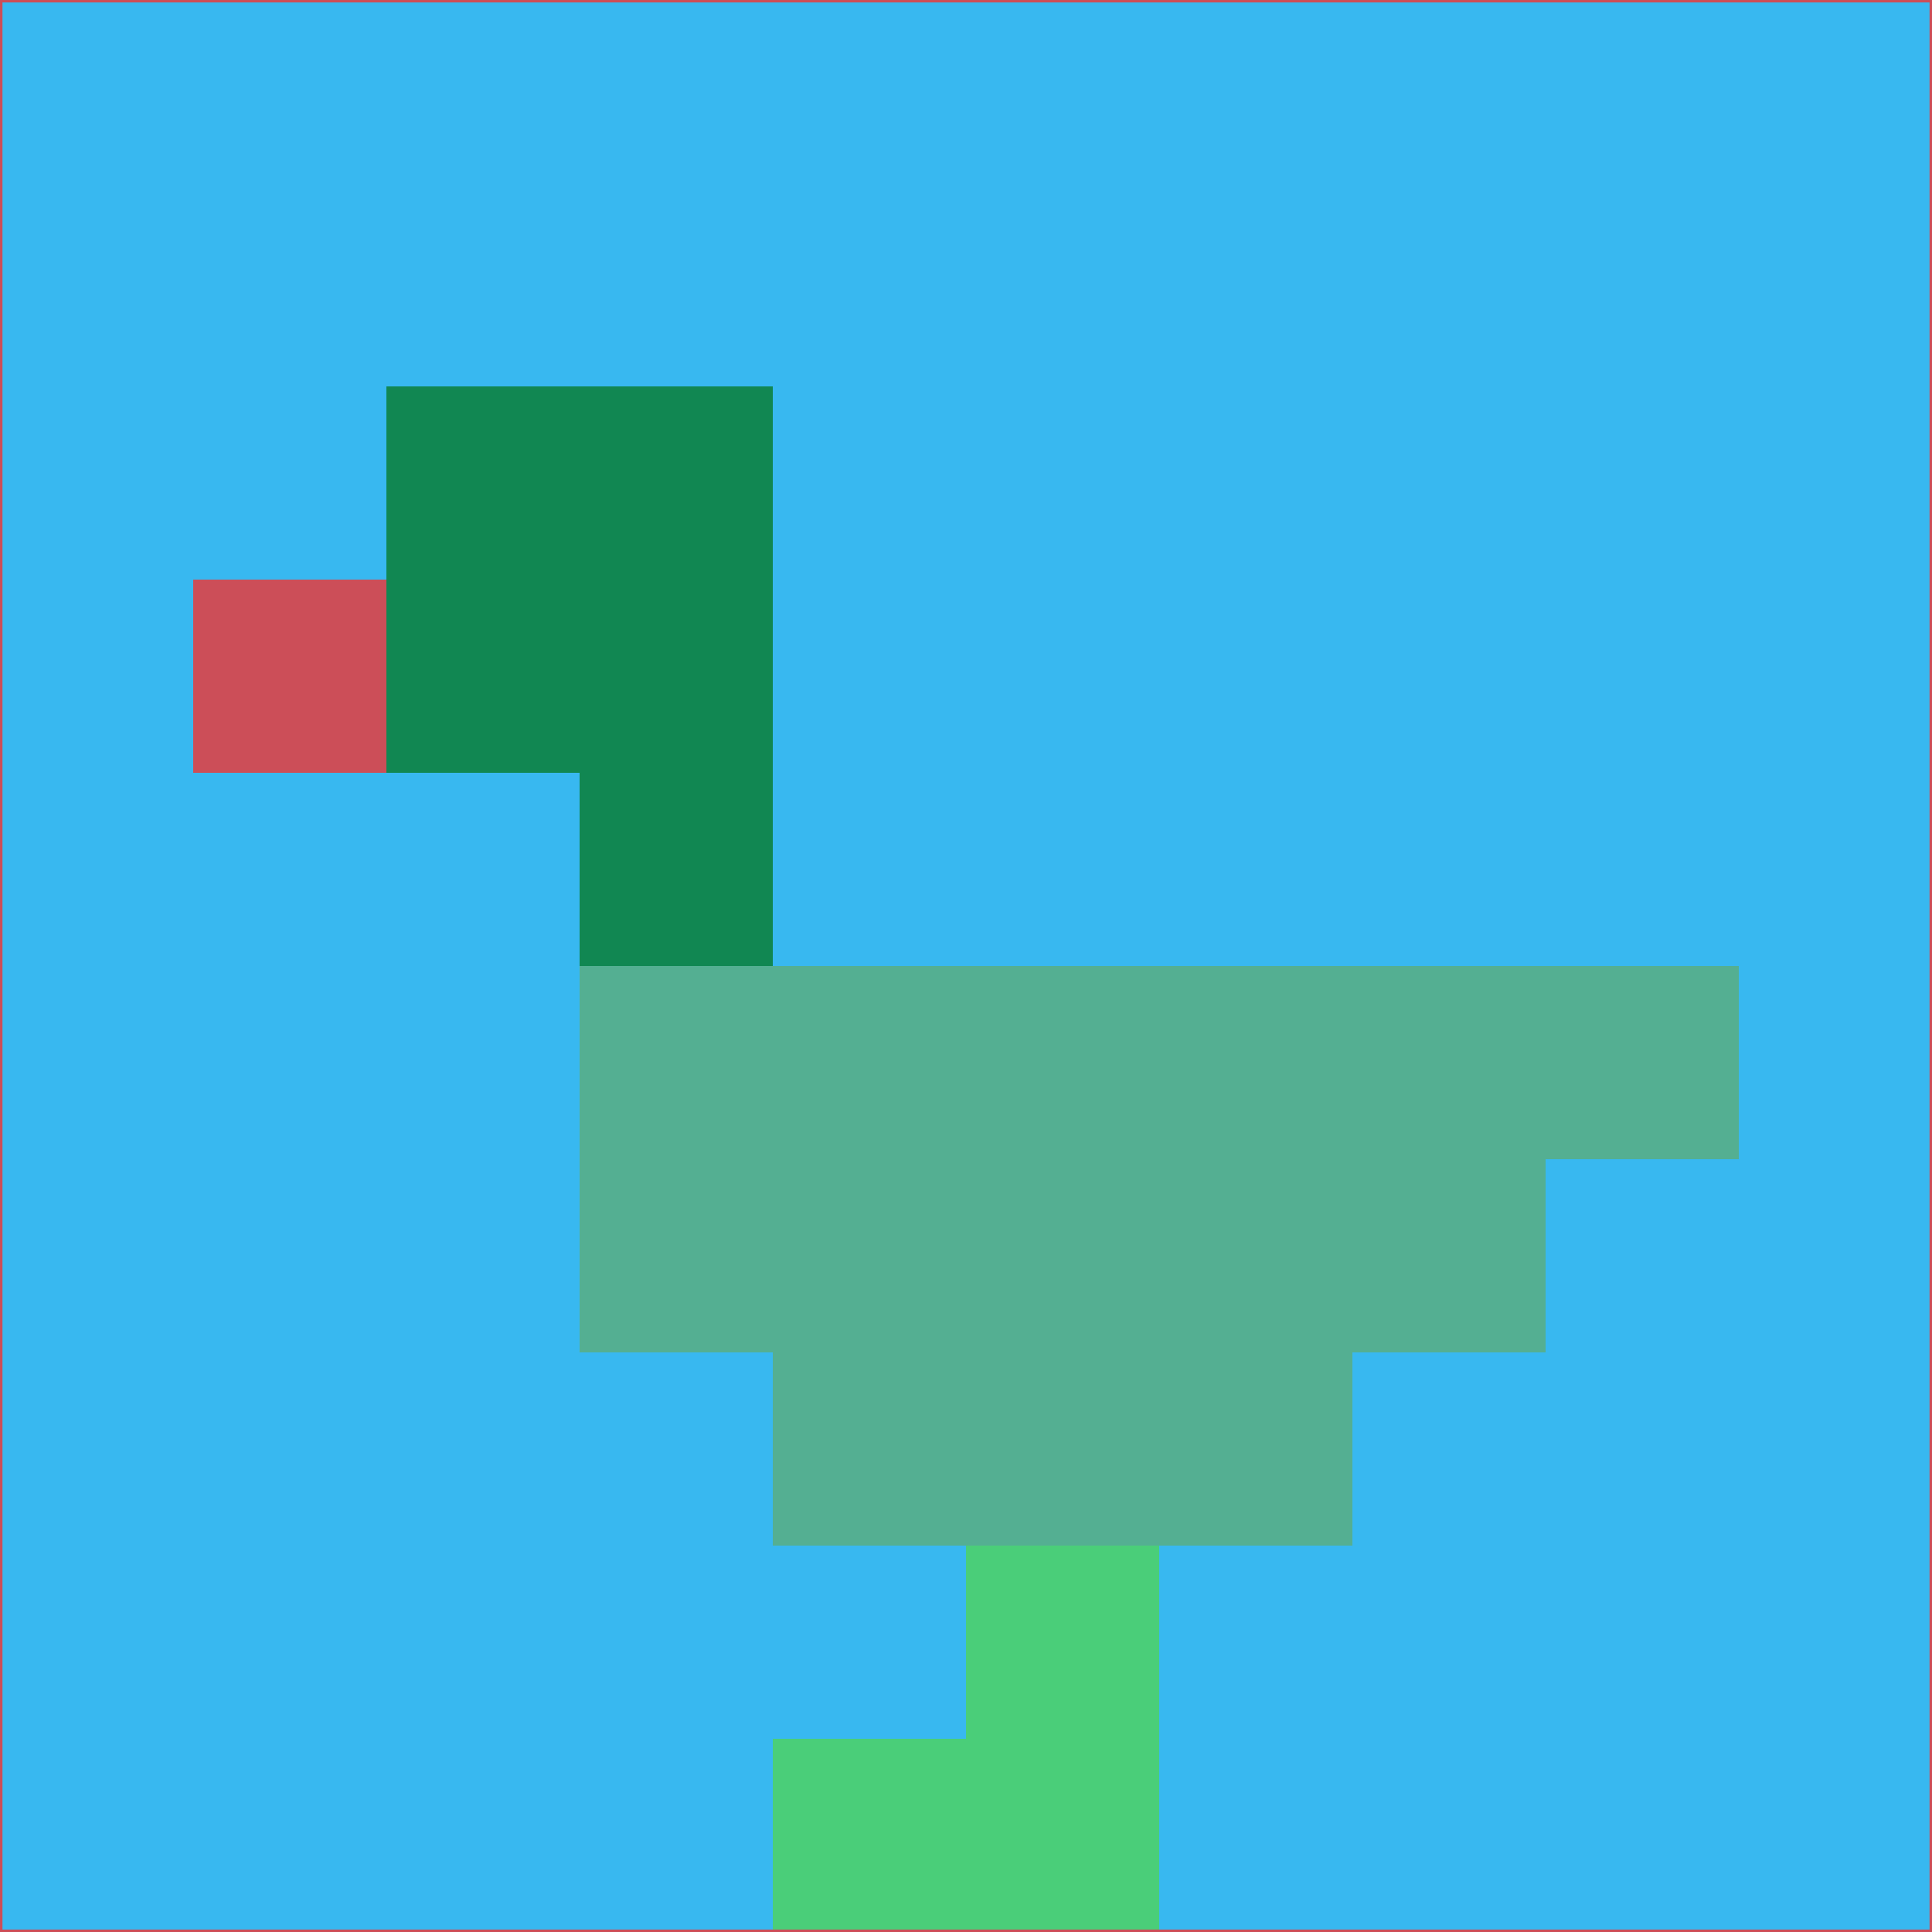 <svg xmlns="http://www.w3.org/2000/svg" version="1.1" width="785" height="785">
  <title>'goose-pfp-694263' by Dmitri Cherniak (Cyberpunk Edition)</title>
  <desc>
    seed=748527
    backgroundColor=#38b8f0
    padding=20
    innerPadding=0
    timeout=500
    dimension=1
    border=false
    Save=function(){return n.handleSave()}
    frame=12

    Rendered at 2024-09-15T22:37:00.758Z
    Generated in 1ms
    Modified for Cyberpunk theme with new color scheme
  </desc>
  <defs/>
  <rect width="100%" height="100%" fill="#38b8f0"/>
  <g>
    <g id="0-0">
      <rect x="0" y="0" height="785" width="785" fill="#38b8f0"/>
      <g>
        <!-- Neon blue -->
        <rect id="0-0-2-2-2-2" x="157" y="157" width="157" height="157" fill="#118752"/>
        <rect id="0-0-3-2-1-4" x="235.5" y="157" width="78.5" height="314" fill="#118752"/>
        <!-- Electric purple -->
        <rect id="0-0-4-5-5-1" x="314" y="392.5" width="392.5" height="78.5" fill="#54af92"/>
        <rect id="0-0-3-5-5-2" x="235.5" y="392.5" width="392.5" height="157" fill="#54af92"/>
        <rect id="0-0-4-5-3-3" x="314" y="392.5" width="235.5" height="235.5" fill="#54af92"/>
        <!-- Neon pink -->
        <rect id="0-0-1-3-1-1" x="78.5" y="235.5" width="78.5" height="78.5" fill="#cc4e58"/>
        <!-- Cyber yellow -->
        <rect id="0-0-5-8-1-2" x="392.5" y="628" width="78.5" height="157" fill="#4ace79"/>
        <rect id="0-0-4-9-2-1" x="314" y="706.5" width="157" height="78.5" fill="#4ace79"/>
      </g>
      <rect x="0" y="0" stroke="#cc4e58" stroke-width="2" height="785" width="785" fill="none"/>
    </g>
  </g>
  <script xmlns=""/>
</svg>